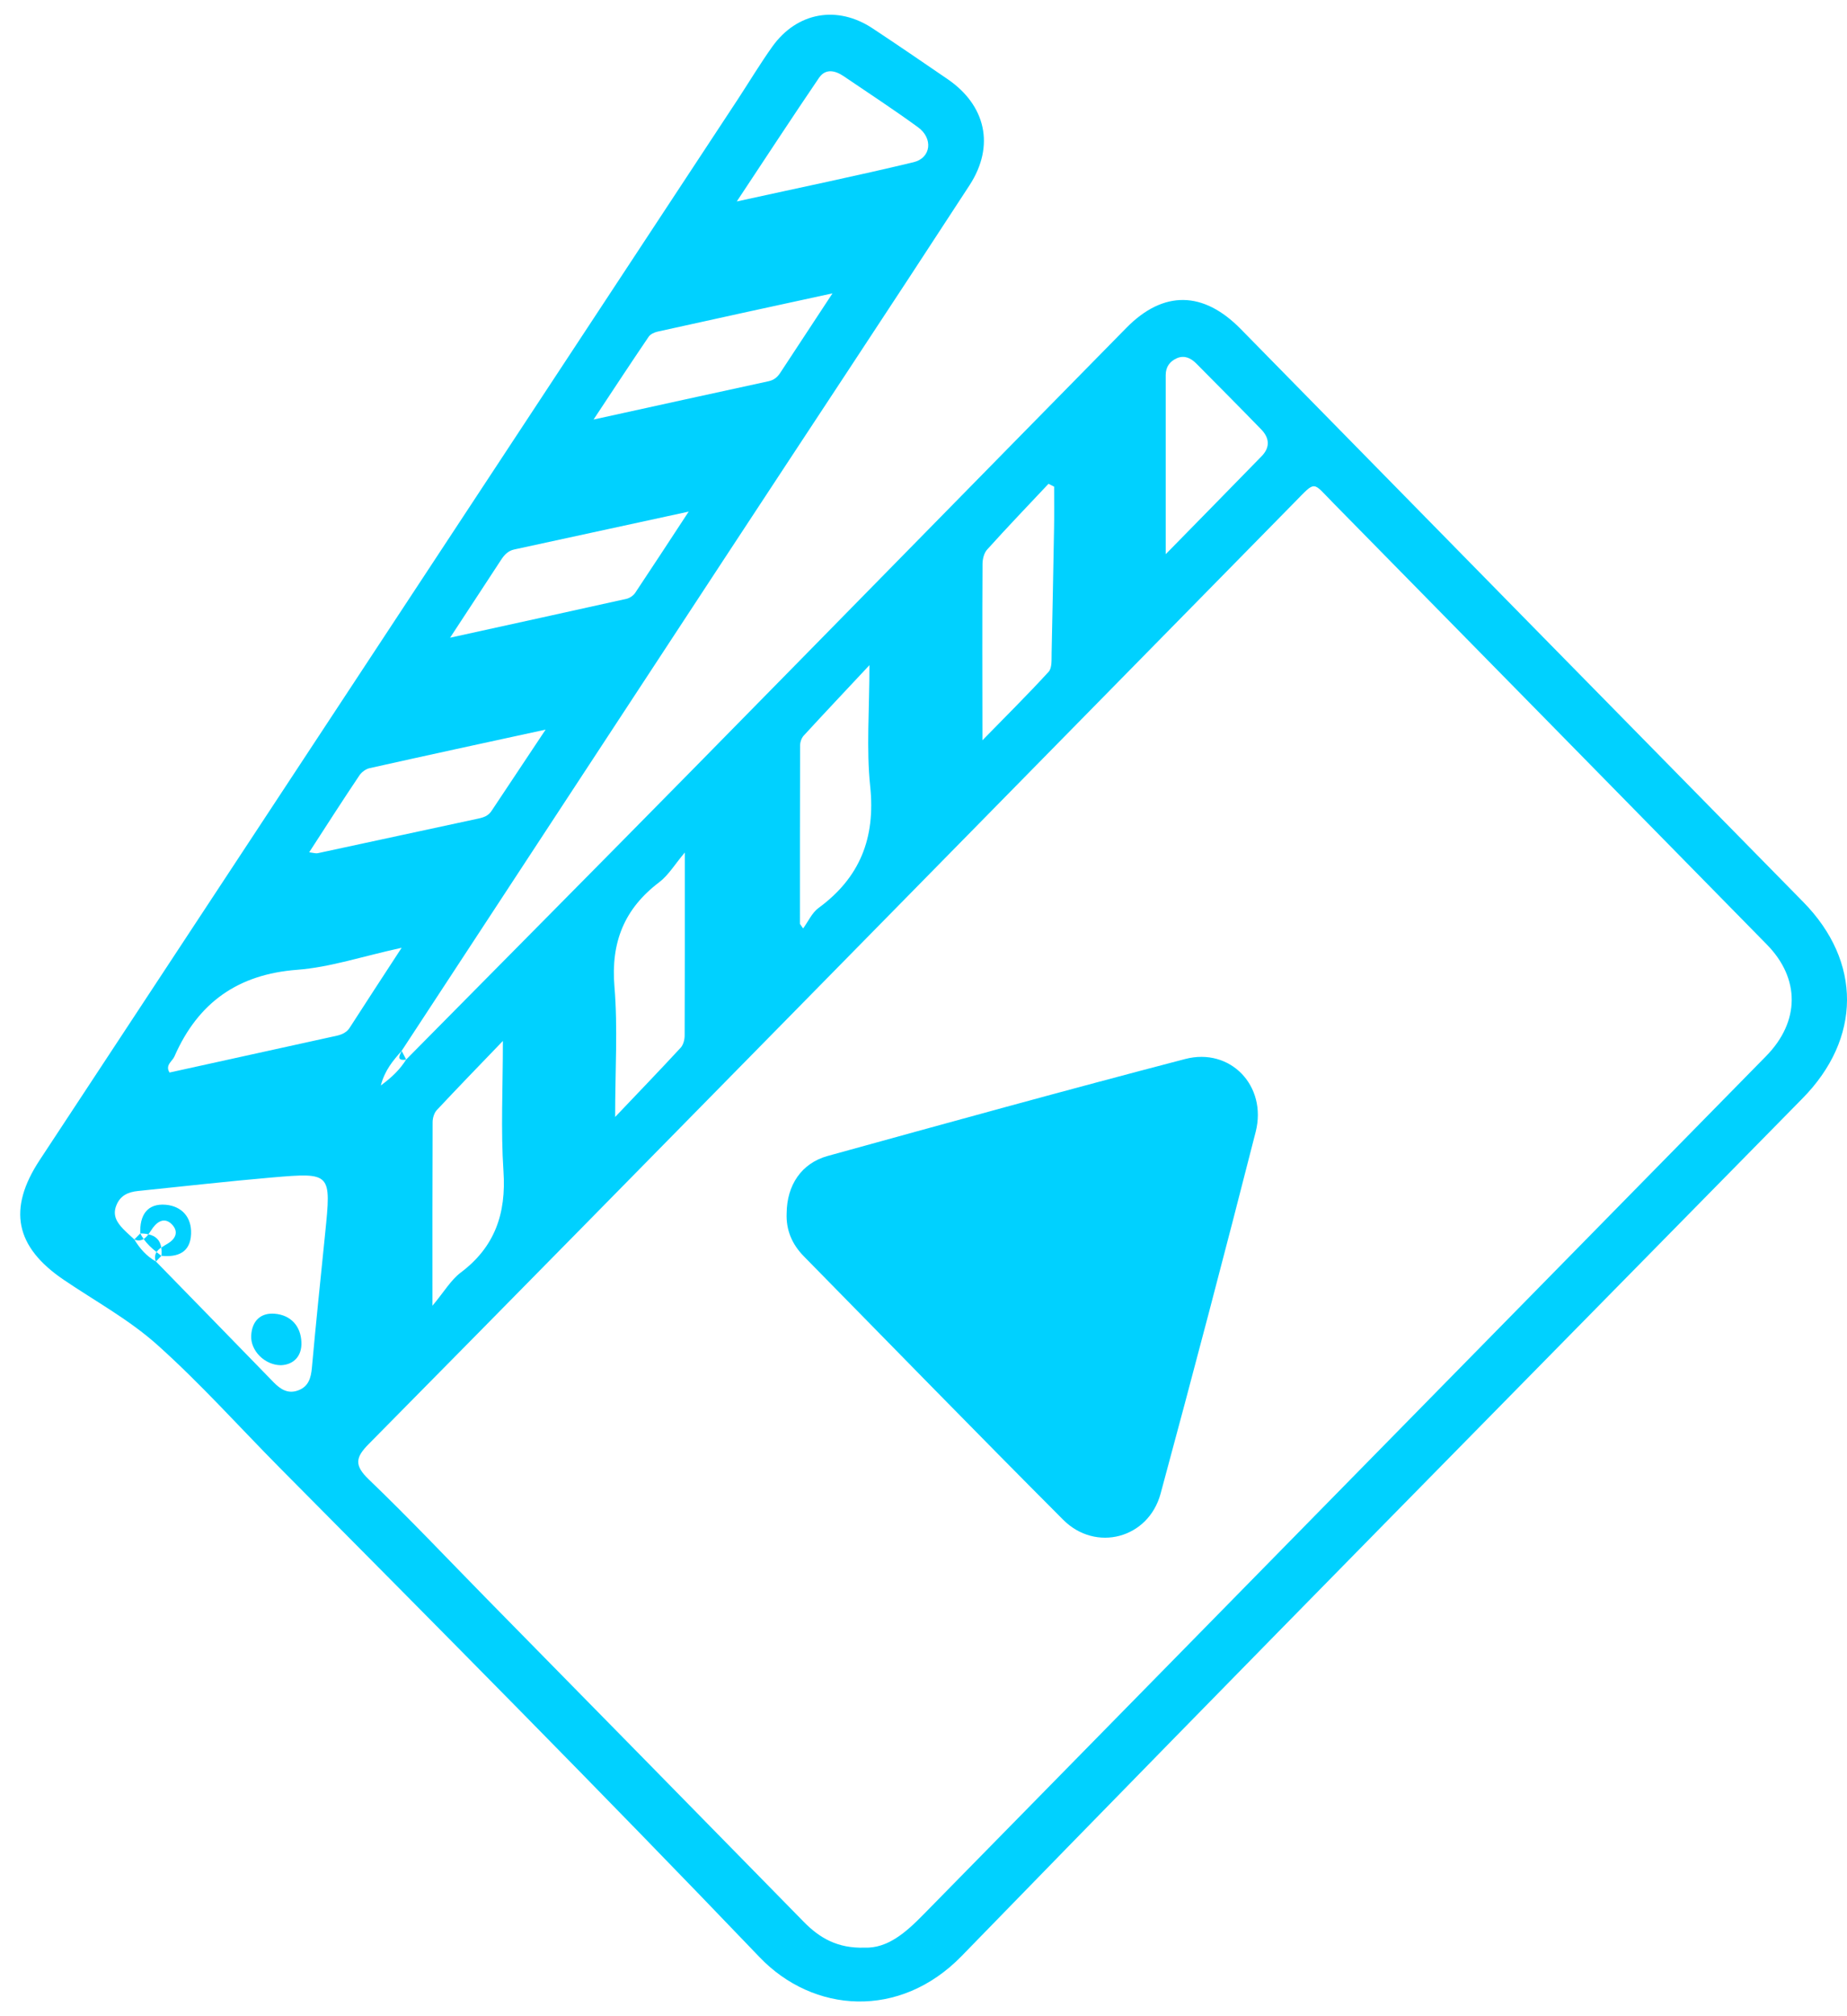 <svg width="22" height="24" viewBox="0 0 22 24" fill="none" xmlns="http://www.w3.org/2000/svg">
<path d="M21.479 10.737C19.244 8.464 17.011 6.191 14.778 3.916C14.334 3.464 13.86 3.453 13.418 3.901C11.691 5.656 9.967 7.416 8.24 9.171C7.108 10.321 5.972 11.465 4.838 12.612C4.766 12.728 4.672 12.821 4.536 12.921C4.584 12.738 4.683 12.623 4.784 12.509C6.065 10.557 7.344 8.604 8.626 6.653C9.6 5.169 10.581 3.691 11.549 2.204C11.854 1.734 11.74 1.252 11.287 0.942C10.99 0.739 10.694 0.536 10.394 0.338C9.973 0.059 9.494 0.144 9.2 0.554C9.055 0.757 8.926 0.972 8.789 1.181C6.017 5.389 3.245 9.598 0.474 13.807C0.088 14.392 0.18 14.842 0.76 15.235C1.135 15.489 1.539 15.709 1.874 16.009C2.384 16.465 2.845 16.98 3.328 17.468C5.246 19.4 7.164 21.331 9.047 23.297C9.686 23.965 10.719 24.041 11.456 23.282C14.779 19.866 18.128 16.475 21.469 13.076C22.173 12.362 22.178 11.448 21.479 10.737ZM14.018 4.264C14.107 4.226 14.183 4.261 14.249 4.327C14.507 4.588 14.767 4.848 15.023 5.112C15.122 5.214 15.13 5.326 15.027 5.431C14.652 5.816 14.276 6.198 13.885 6.597C13.885 5.856 13.885 5.161 13.885 4.465C13.885 4.366 13.935 4.301 14.018 4.264ZM11.703 6.709C11.704 6.652 11.722 6.581 11.758 6.542C11.997 6.277 12.244 6.019 12.489 5.759C12.511 5.77 12.533 5.782 12.556 5.793C12.556 5.96 12.558 6.127 12.555 6.294C12.546 6.786 12.537 7.279 12.526 7.772C12.524 7.848 12.533 7.949 12.491 7.996C12.236 8.275 11.967 8.54 11.702 8.812C11.701 8.09 11.699 7.4 11.703 6.709ZM9.53 8.875C9.53 8.835 9.546 8.787 9.572 8.758C9.819 8.489 10.07 8.224 10.356 7.918C10.356 8.455 10.318 8.912 10.365 9.36C10.43 9.978 10.241 10.448 9.75 10.808C9.672 10.865 9.627 10.969 9.566 11.052C9.554 11.034 9.541 11.016 9.528 10.997C9.528 10.29 9.528 9.582 9.53 8.875ZM7.853 10.501C7.963 10.417 8.04 10.286 8.157 10.148C8.157 10.93 8.158 11.629 8.155 12.328C8.155 12.376 8.139 12.436 8.109 12.47C7.861 12.738 7.608 13.001 7.327 13.296C7.327 12.736 7.36 12.238 7.319 11.747C7.274 11.214 7.438 10.815 7.853 10.501ZM5.153 13.357C5.153 13.309 5.171 13.249 5.202 13.215C5.451 12.949 5.704 12.688 5.99 12.391C5.99 12.951 5.964 13.449 5.997 13.943C6.031 14.447 5.893 14.844 5.488 15.148C5.37 15.237 5.289 15.378 5.151 15.543C5.151 14.751 5.15 14.054 5.153 13.357ZM9.755 0.927C9.833 0.813 9.947 0.838 10.049 0.907C10.345 1.108 10.646 1.304 10.935 1.515C11.117 1.647 11.091 1.881 10.881 1.931C10.207 2.093 9.528 2.233 8.776 2.398C9.13 1.864 9.438 1.393 9.755 0.927ZM7.726 4.009C7.747 3.977 7.795 3.956 7.835 3.947C8.511 3.797 9.188 3.65 9.916 3.492C9.689 3.837 9.492 4.136 9.295 4.436C9.261 4.489 9.219 4.524 9.155 4.538C8.486 4.683 7.817 4.83 7.07 4.994C7.314 4.625 7.518 4.315 7.726 4.009ZM5.968 6.665C6.007 6.604 6.054 6.556 6.124 6.541C6.795 6.395 7.465 6.25 8.203 6.09C7.968 6.448 7.769 6.753 7.566 7.057C7.544 7.09 7.501 7.119 7.463 7.128C6.785 7.279 6.107 7.427 5.361 7.591C5.592 7.238 5.781 6.952 5.968 6.665ZM4.281 9.23C4.307 9.191 4.357 9.154 4.402 9.144C5.078 8.993 5.756 8.846 6.499 8.685C6.259 9.046 6.055 9.351 5.852 9.657C5.816 9.71 5.762 9.73 5.702 9.743C5.062 9.88 4.424 10.019 3.785 10.156C3.762 10.161 3.737 10.152 3.683 10.145C3.888 9.829 4.081 9.527 4.281 9.23ZM3.873 14.681C3.819 15.215 3.763 15.748 3.715 16.282C3.704 16.404 3.674 16.505 3.553 16.55C3.432 16.596 3.342 16.539 3.259 16.454C2.792 15.973 2.324 15.495 1.857 15.016C1.746 14.954 1.665 14.862 1.6 14.754C1.556 14.713 1.511 14.674 1.469 14.631C1.395 14.554 1.339 14.47 1.384 14.353C1.43 14.231 1.526 14.189 1.644 14.177C2.177 14.123 2.709 14.062 3.243 14.016C3.946 13.956 3.946 13.961 3.873 14.681ZM3.947 12.343C3.309 12.483 2.672 12.623 2.019 12.767C1.964 12.677 2.054 12.633 2.078 12.575C2.36 11.931 2.838 11.597 3.54 11.544C3.933 11.514 4.317 11.384 4.784 11.282C4.548 11.644 4.356 11.937 4.167 12.231C4.114 12.315 4.029 12.325 3.947 12.343ZM21.036 12.572C17.69 15.978 14.343 19.383 10.998 22.791C10.788 23.005 10.572 23.194 10.297 23.184C9.979 23.194 9.764 23.071 9.575 22.878C8.319 21.596 7.062 20.318 5.804 19.038C5.335 18.561 4.875 18.073 4.392 17.61C4.216 17.441 4.235 17.347 4.393 17.188C6.096 15.465 7.794 13.737 9.492 12.01C11.467 10.001 13.442 7.991 15.417 5.982C15.68 5.715 15.627 5.731 15.881 5.988C17.603 7.738 19.323 9.49 21.044 11.242C21.444 11.648 21.44 12.161 21.036 12.572Z" fill="#00D1FF"/>
<path d="M4.838 12.613C4.82 12.579 4.802 12.545 4.785 12.51C4.752 12.572 4.725 12.63 4.838 12.613Z" fill="#00D1FF"/>
<path d="M1.864 14.904C1.863 14.905 1.863 14.906 1.862 14.908C1.843 14.943 1.841 14.98 1.857 15.017C1.879 14.994 1.9 14.972 1.922 14.949C1.903 14.934 1.884 14.919 1.864 14.904Z" fill="#00D1FF"/>
<path d="M1.707 14.751C1.709 14.75 1.71 14.749 1.711 14.748C1.696 14.727 1.682 14.706 1.671 14.682C1.647 14.706 1.623 14.73 1.6 14.754C1.636 14.77 1.672 14.77 1.707 14.751Z" fill="#00D1FF"/>
<path d="M14.117 12.606C12.694 12.977 11.276 13.369 9.859 13.76C9.544 13.847 9.373 14.11 9.37 14.44C9.361 14.643 9.435 14.812 9.574 14.954C10.602 16 11.626 17.051 12.663 18.09C13.052 18.48 13.679 18.314 13.824 17.78C14.212 16.347 14.59 14.911 14.957 13.472C15.095 12.926 14.655 12.466 14.117 12.606Z" fill="#00D1FF"/>
<path d="M3.271 15.638C3.106 15.625 3.001 15.722 2.992 15.899C2.983 16.075 3.149 16.249 3.346 16.251C3.498 16.245 3.598 16.142 3.59 15.976C3.583 15.785 3.463 15.653 3.271 15.638Z" fill="#00D1FF"/>
<path d="M1.821 14.615C1.887 14.526 1.975 14.49 2.057 14.585C2.129 14.669 2.086 14.749 2.003 14.8C1.976 14.818 1.947 14.832 1.921 14.85C1.925 14.879 1.927 14.911 1.923 14.949C2.115 14.967 2.267 14.911 2.276 14.688C2.284 14.487 2.163 14.358 1.975 14.341C1.752 14.322 1.662 14.467 1.671 14.683C1.707 14.682 1.739 14.686 1.768 14.693C1.787 14.667 1.803 14.64 1.821 14.615Z" fill="#00D1FF"/>
<path d="M1.921 14.85C1.907 14.761 1.853 14.711 1.768 14.693C1.752 14.714 1.734 14.733 1.711 14.749C1.754 14.809 1.807 14.859 1.865 14.904C1.88 14.882 1.899 14.864 1.921 14.85Z" fill="#00D1FF"/>
</svg>
